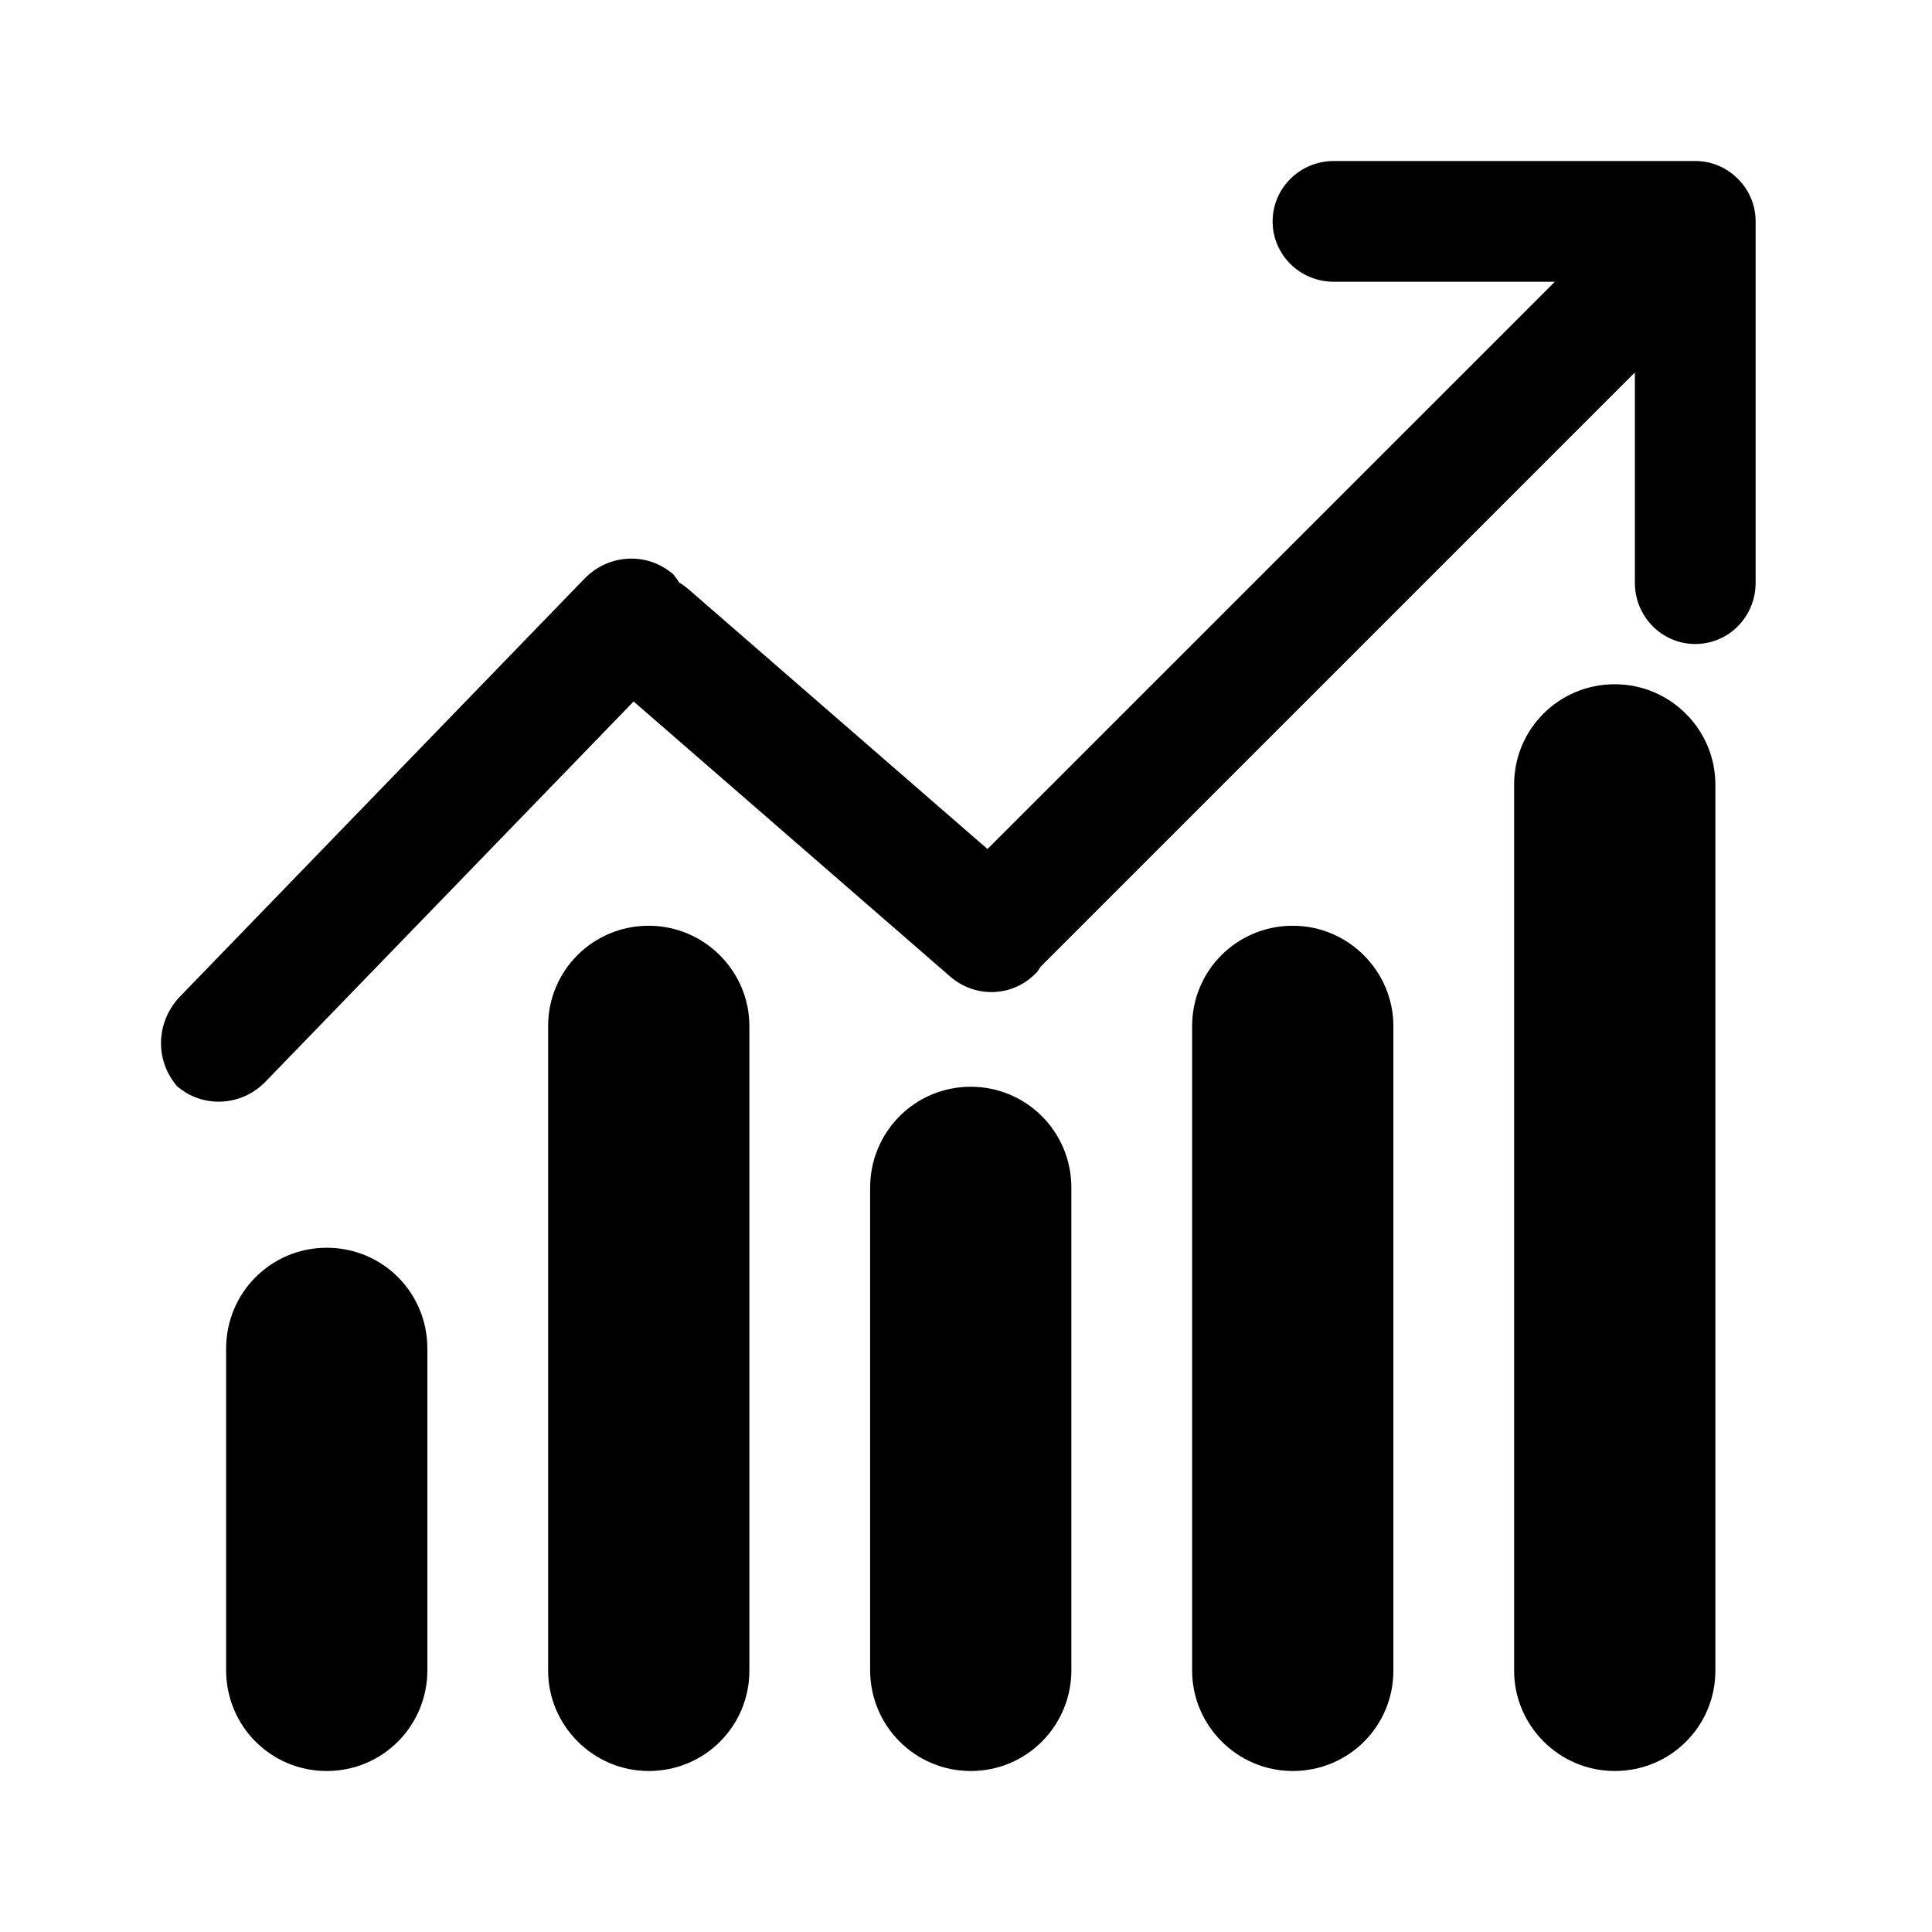 <?xml version="1.0" encoding="UTF-8" standalone="no"?>
<svg width="24px" height="24px" viewBox="0 0 24 24" version="1.1" xmlns="http://www.w3.org/2000/svg" xmlns:xlink="http://www.w3.org/1999/xlink">
    <!-- Generator: Sketch 44.1 (41455) - http://www.bohemiancoding.com/sketch -->
    <title>chart-kpi</title>
    <desc>Created with Sketch.</desc>
    <defs></defs>
    <g id="PDS" stroke="none" stroke-width="1" fill="none" fill-rule="evenodd">
        <g id="chart-kpi" fill="#000000">
            <path d="M12.267,10.547 L19.315,3.5 L16.569,3.5 C16.15,3.5 15.809,3.167 15.809,2.75 C15.809,2.336 16.149,2 16.569,2 L21.049,2 C21.051,2 21.053,2 21.054,2 C21.056,2 21.058,2 21.059,2 C21.265,2 21.451,2.084 21.586,2.219 C21.726,2.357 21.809,2.543 21.809,2.75 C21.809,2.752 21.809,2.753 21.809,2.755 C21.809,2.757 21.809,2.758 21.809,2.76 L21.809,7.24 C21.809,7.66 21.476,8 21.059,8 C20.645,8 20.309,7.66 20.309,7.24 L20.309,4.627 L12.927,12.009 C12.907,12.041 12.885,12.073 12.86,12.102 L12.905,12.048 C12.624,12.383 12.132,12.417 11.801,12.129 L7.871,8.714 L3.298,13.437 C2.984,13.762 2.473,13.768 2.162,13.457 L2.237,13.532 C1.923,13.218 1.919,12.707 2.238,12.377 L7.262,7.187 C7.576,6.863 8.087,6.857 8.398,7.168 L8.323,7.093 C8.368,7.137 8.406,7.186 8.438,7.237 C8.478,7.261 8.517,7.289 8.554,7.321 L12.267,10.547 Z M10.809,14.754 C10.809,14.062 11.364,13.5 12.059,13.5 C12.75,13.5 13.309,14.058 13.309,14.754 L13.309,20.746 C13.309,21.438 12.755,22 12.059,22 C11.369,22 10.809,21.442 10.809,20.746 L10.809,14.754 Z M2.809,16.753 C2.809,16.061 3.364,15.5 4.059,15.5 C4.75,15.5 5.309,16.054 5.309,16.753 L5.309,20.747 C5.309,21.439 4.755,22 4.059,22 C3.369,22 2.809,21.446 2.809,20.747 L2.809,16.753 Z M14.809,12.746 C14.809,12.058 15.364,11.5 16.059,11.5 C16.75,11.5 17.309,12.065 17.309,12.746 L17.309,20.754 C17.309,21.442 16.755,22 16.059,22 C15.369,22 14.809,21.435 14.809,20.754 L14.809,12.746 Z M6.809,12.746 C6.809,12.058 7.364,11.5 8.059,11.5 C8.75,11.5 9.309,12.065 9.309,12.746 L9.309,20.754 C9.309,21.442 8.755,22 8.059,22 C7.369,22 6.809,21.435 6.809,20.754 L6.809,12.746 Z M18.809,9.746 C18.809,9.058 19.364,8.5 20.059,8.5 C20.75,8.5 21.309,9.063 21.309,9.746 L21.309,20.754 C21.309,21.442 20.755,22 20.059,22 C19.369,22 18.809,21.437 18.809,20.754 L18.809,9.746 Z" id="Combined-Shape"></path>
        </g>
    </g>
</svg>
